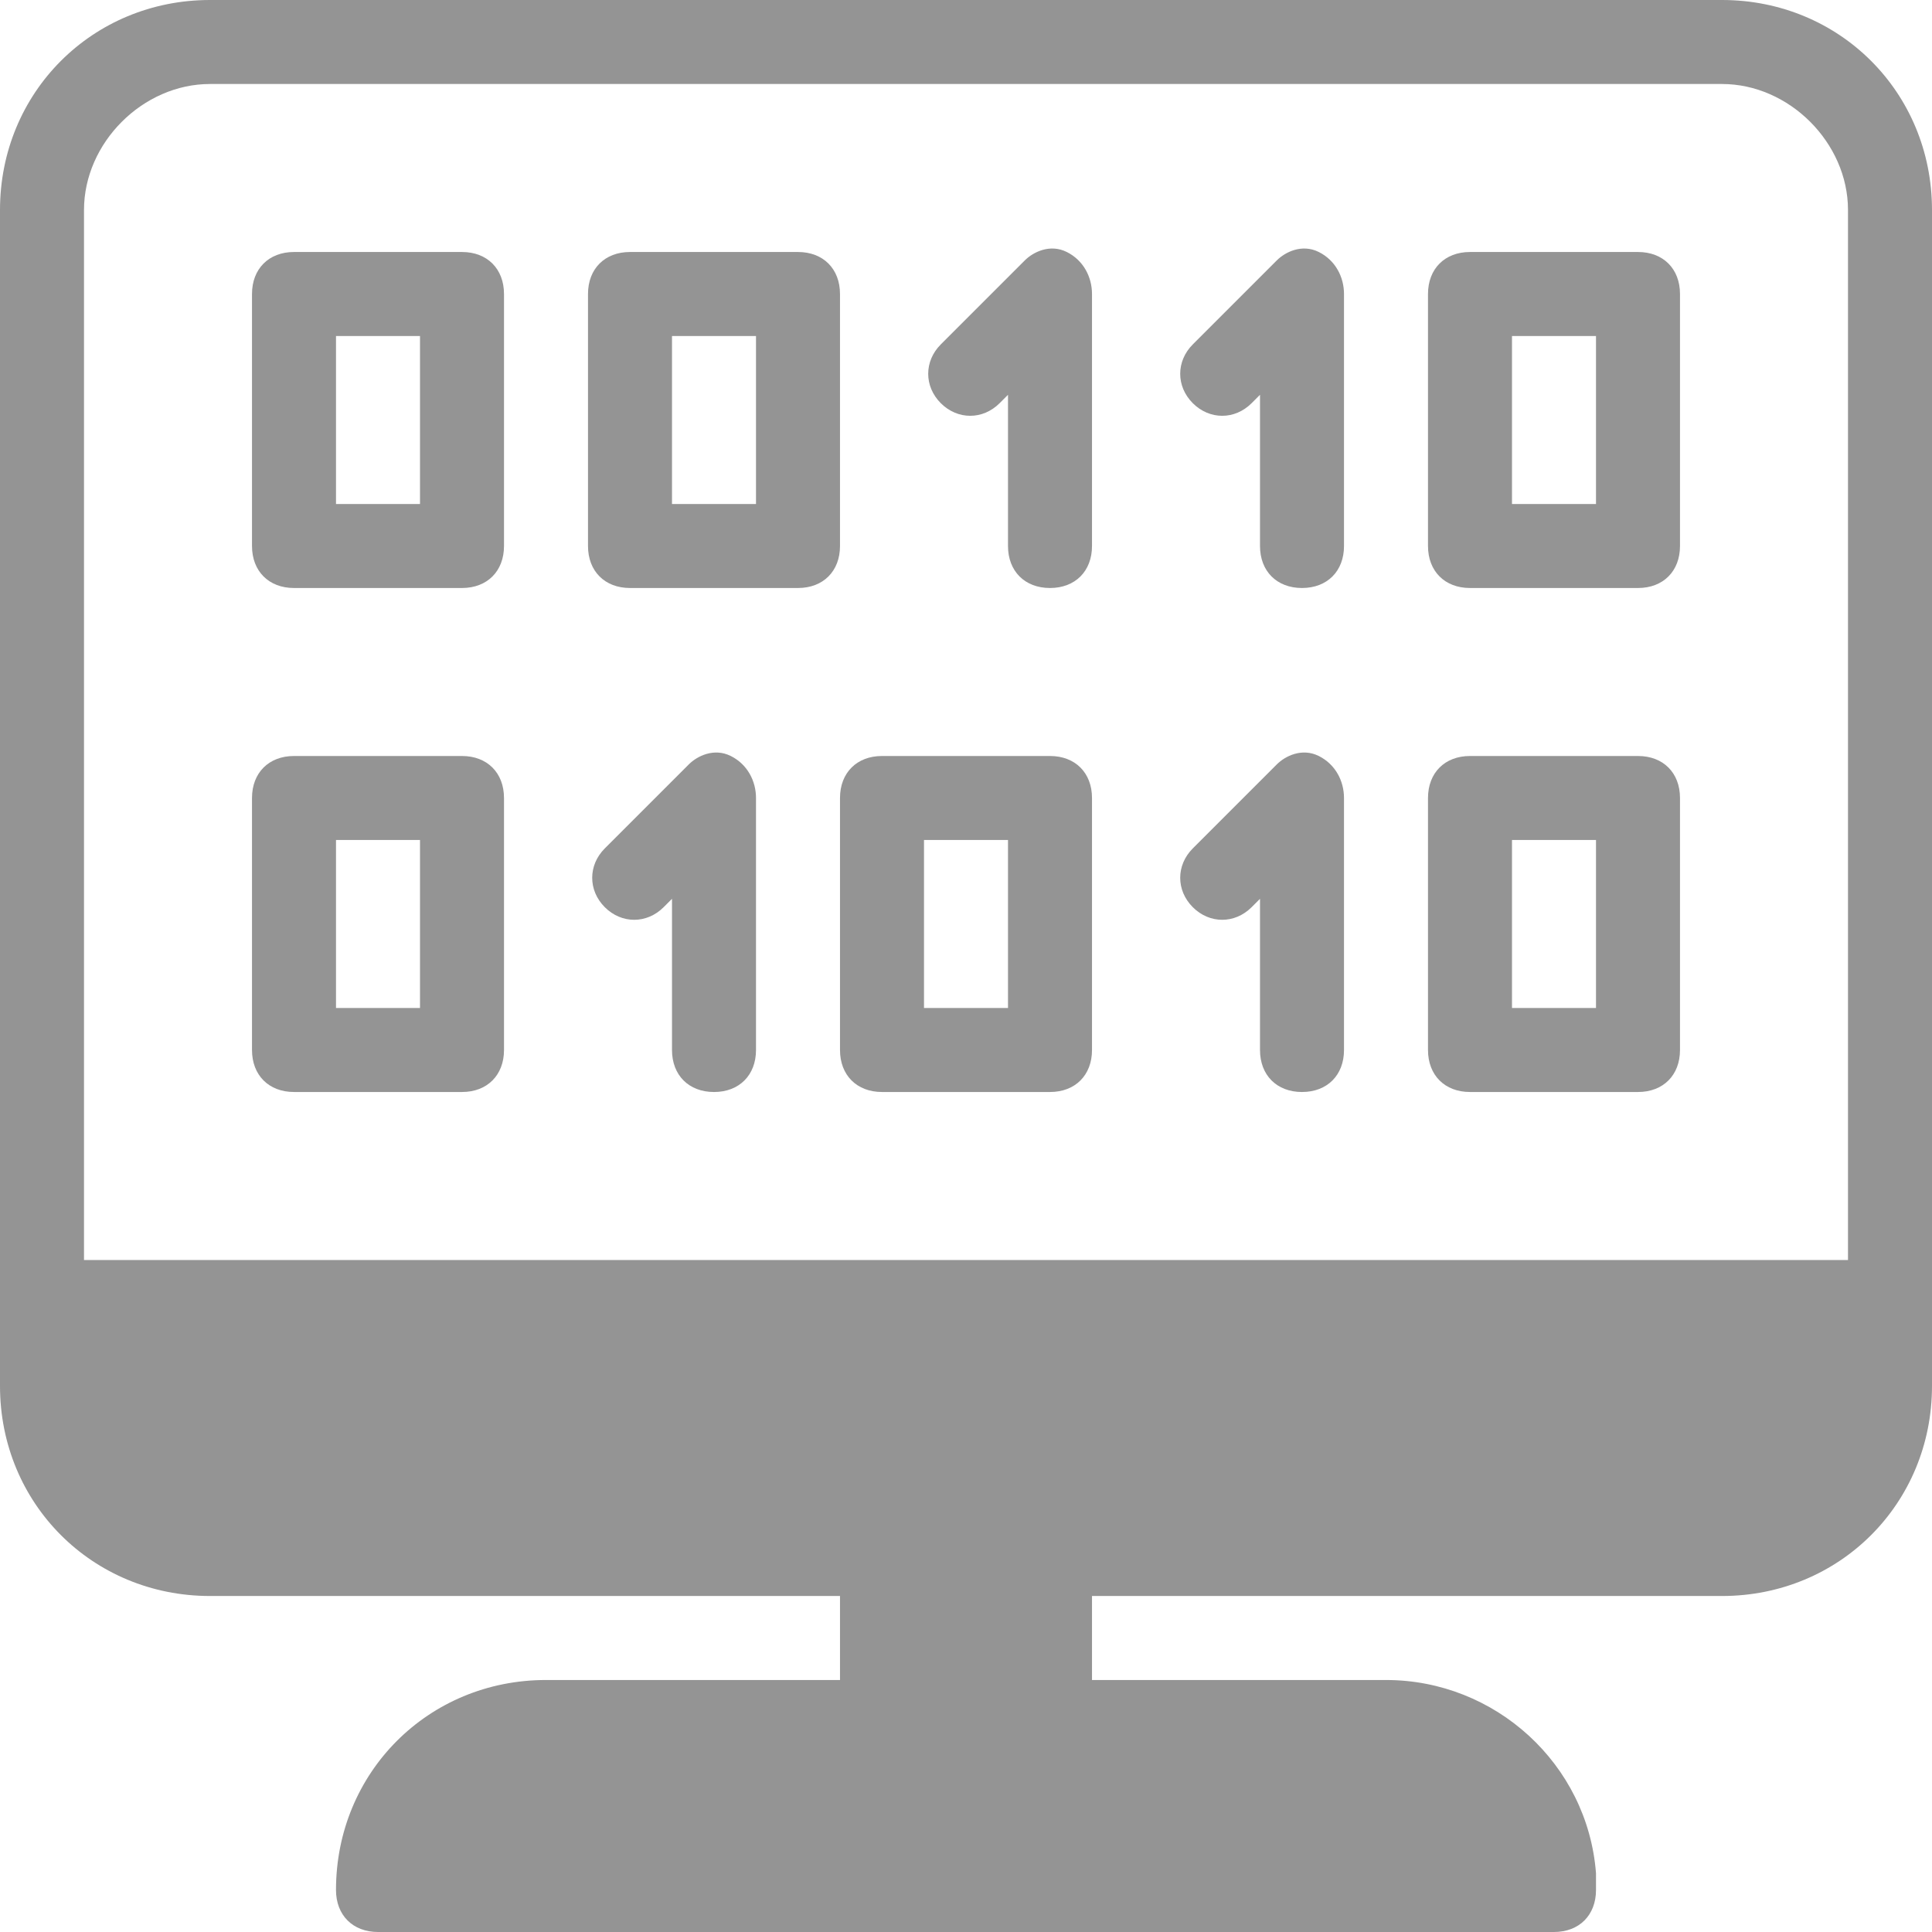<?xml version="1.0" encoding="iso-8859-1"?>
<!-- Generator: Adobe Illustrator 19.0.0, SVG Export Plug-In . SVG Version: 6.00 Build 0)  -->
<svg xmlns="http://www.w3.org/2000/svg" xmlns:xlink="http://www.w3.org/1999/xlink" version="1.1" id="Layer_1" x="0px" y="0px" viewBox="0 0 490.667 490.667" style="enable-background:new 0 0 490.667 490.667;" xml:space="preserve" width="512px" height="512px">
<g>
	<g>
		<g>
			<path d="M117.333,64H74.667C68.267,64,64,68.267,64,74.667v64c0,6.4,4.267,10.667,10.667,10.667h42.667     c6.4,0,10.667-4.267,10.667-10.667v-64C128,68.267,123.733,64,117.333,64z M106.667,128H85.333V85.333h21.333V128z" fill="#949494"/>
			<path d="M185.6,192c-4.267-2.133-8.533,0-10.667,2.133L153.6,215.467c-4.267,4.267-4.267,10.667,0,14.934     c4.267,4.267,10.667,4.267,14.934,0l2.133-2.133v38.4c0,6.4,4.267,10.667,10.667,10.667c6.4,0,10.667-4.267,10.667-10.667v-64     C192,198.4,189.867,194.133,185.6,192z" fill="#949494"/>
			<path d="M437.333,0h-384C23.467,0,0,23.467,0,53.333V352c0,29.867,23.467,53.333,53.333,53.333h160v21.333h-74.667     c-29.867,0-53.333,23.467-53.333,53.333c0,6.4,4.267,10.667,10.667,10.667h298.667c6.4,0,10.667-4.267,10.667-10.667     c0-2.133,0-2.133,0-4.267C403.2,448,379.733,426.667,352,426.667h-74.667v-21.333h160c29.867,0,53.333-23.467,53.333-53.333     V53.333C490.667,23.467,467.2,0,437.333,0z M469.333,320h-448V53.333c0-17.066,14.934-32,32-32h384c17.066,0,32,14.934,32,32V320     z" fill="#949494"/>
			<path d="M117.333,192H74.667C68.267,192,64,196.267,64,202.667v64c0,6.4,4.267,10.667,10.667,10.667h42.667     c6.4,0,10.667-4.267,10.667-10.667v-64C128,196.267,123.733,192,117.333,192z M106.667,256H85.333v-42.667h21.333V256z" fill="#949494"/>
			<path d="M334.934,64c-4.267-2.133-8.533,0-10.667,2.133l-21.333,21.333c-4.267,4.267-4.267,10.667,0,14.934     c4.267,4.267,10.667,4.267,14.934,0l2.133-2.133v38.4c0,6.4,4.267,10.667,10.667,10.667c6.4,0,10.667-4.267,10.667-10.667v-64     C341.333,70.4,339.2,66.133,334.934,64z" fill="#949494"/>
			<path d="M213.333,74.667c0-6.4-4.267-10.667-10.667-10.667H160c-6.4,0-10.667,4.267-10.667,10.667v64     c0,6.4,4.267,10.667,10.667,10.667h42.667c6.4,0,10.667-4.267,10.667-10.667V74.667z M192,128h-21.333V85.333H192V128z" fill="#949494"/>
			<path d="M270.934,64c-4.267-2.133-8.533,0-10.667,2.133l-21.333,21.333c-4.267,4.267-4.267,10.667,0,14.934     c4.267,4.267,10.667,4.266,14.933,0l2.133-2.133v38.4c0,6.4,4.267,10.667,10.667,10.667c6.4,0,10.667-4.267,10.667-10.667v-64     C277.333,70.4,275.2,66.133,270.934,64z" fill="#949494"/>
			<path d="M416,192h-42.667c-6.4,0-10.667,4.267-10.667,10.667v64c0,6.4,4.267,10.667,10.667,10.667H416     c6.4,0,10.667-4.267,10.667-10.667v-64C426.667,196.267,422.4,192,416,192z M405.333,256H384v-42.667h21.333V256z" fill="#949494"/>
			<path d="M334.934,192c-4.267-2.133-8.533,0-10.667,2.133l-21.333,21.333c-4.267,4.267-4.267,10.667,0,14.934     c4.267,4.267,10.667,4.267,14.934,0l2.133-2.133v38.4c0,6.4,4.267,10.667,10.667,10.667c6.4,0,10.667-4.267,10.667-10.667v-64     C341.333,198.4,339.2,194.133,334.934,192z" fill="#949494"/>
			<path d="M266.667,192H224c-6.4,0-10.667,4.267-10.667,10.667v64c0,6.4,4.267,10.667,10.667,10.667h42.667     c6.4,0,10.667-4.267,10.667-10.667v-64C277.333,196.267,273.066,192,266.667,192z M256,256h-21.333v-42.667H256V256z" fill="#949494"/>
			<path d="M416,64h-42.667c-6.4,0-10.667,4.267-10.667,10.667v64c0,6.4,4.267,10.667,10.667,10.667H416     c6.4,0,10.667-4.267,10.667-10.667v-64C426.667,68.267,422.4,64,416,64z M405.333,128H384V85.333h21.333V128z" fill="#949494"/>
		</g>
	</g>
</g>
<g>
</g>
<g>
</g>
<g>
</g>
<g>
</g>
<g>
</g>
<g>
</g>
<g>
</g>
<g>
</g>
<g>
</g>
<g>
</g>
<g>
</g>
<g>
</g>
<g>
</g>
<g>
</g>
<g>
</g>
</svg>

